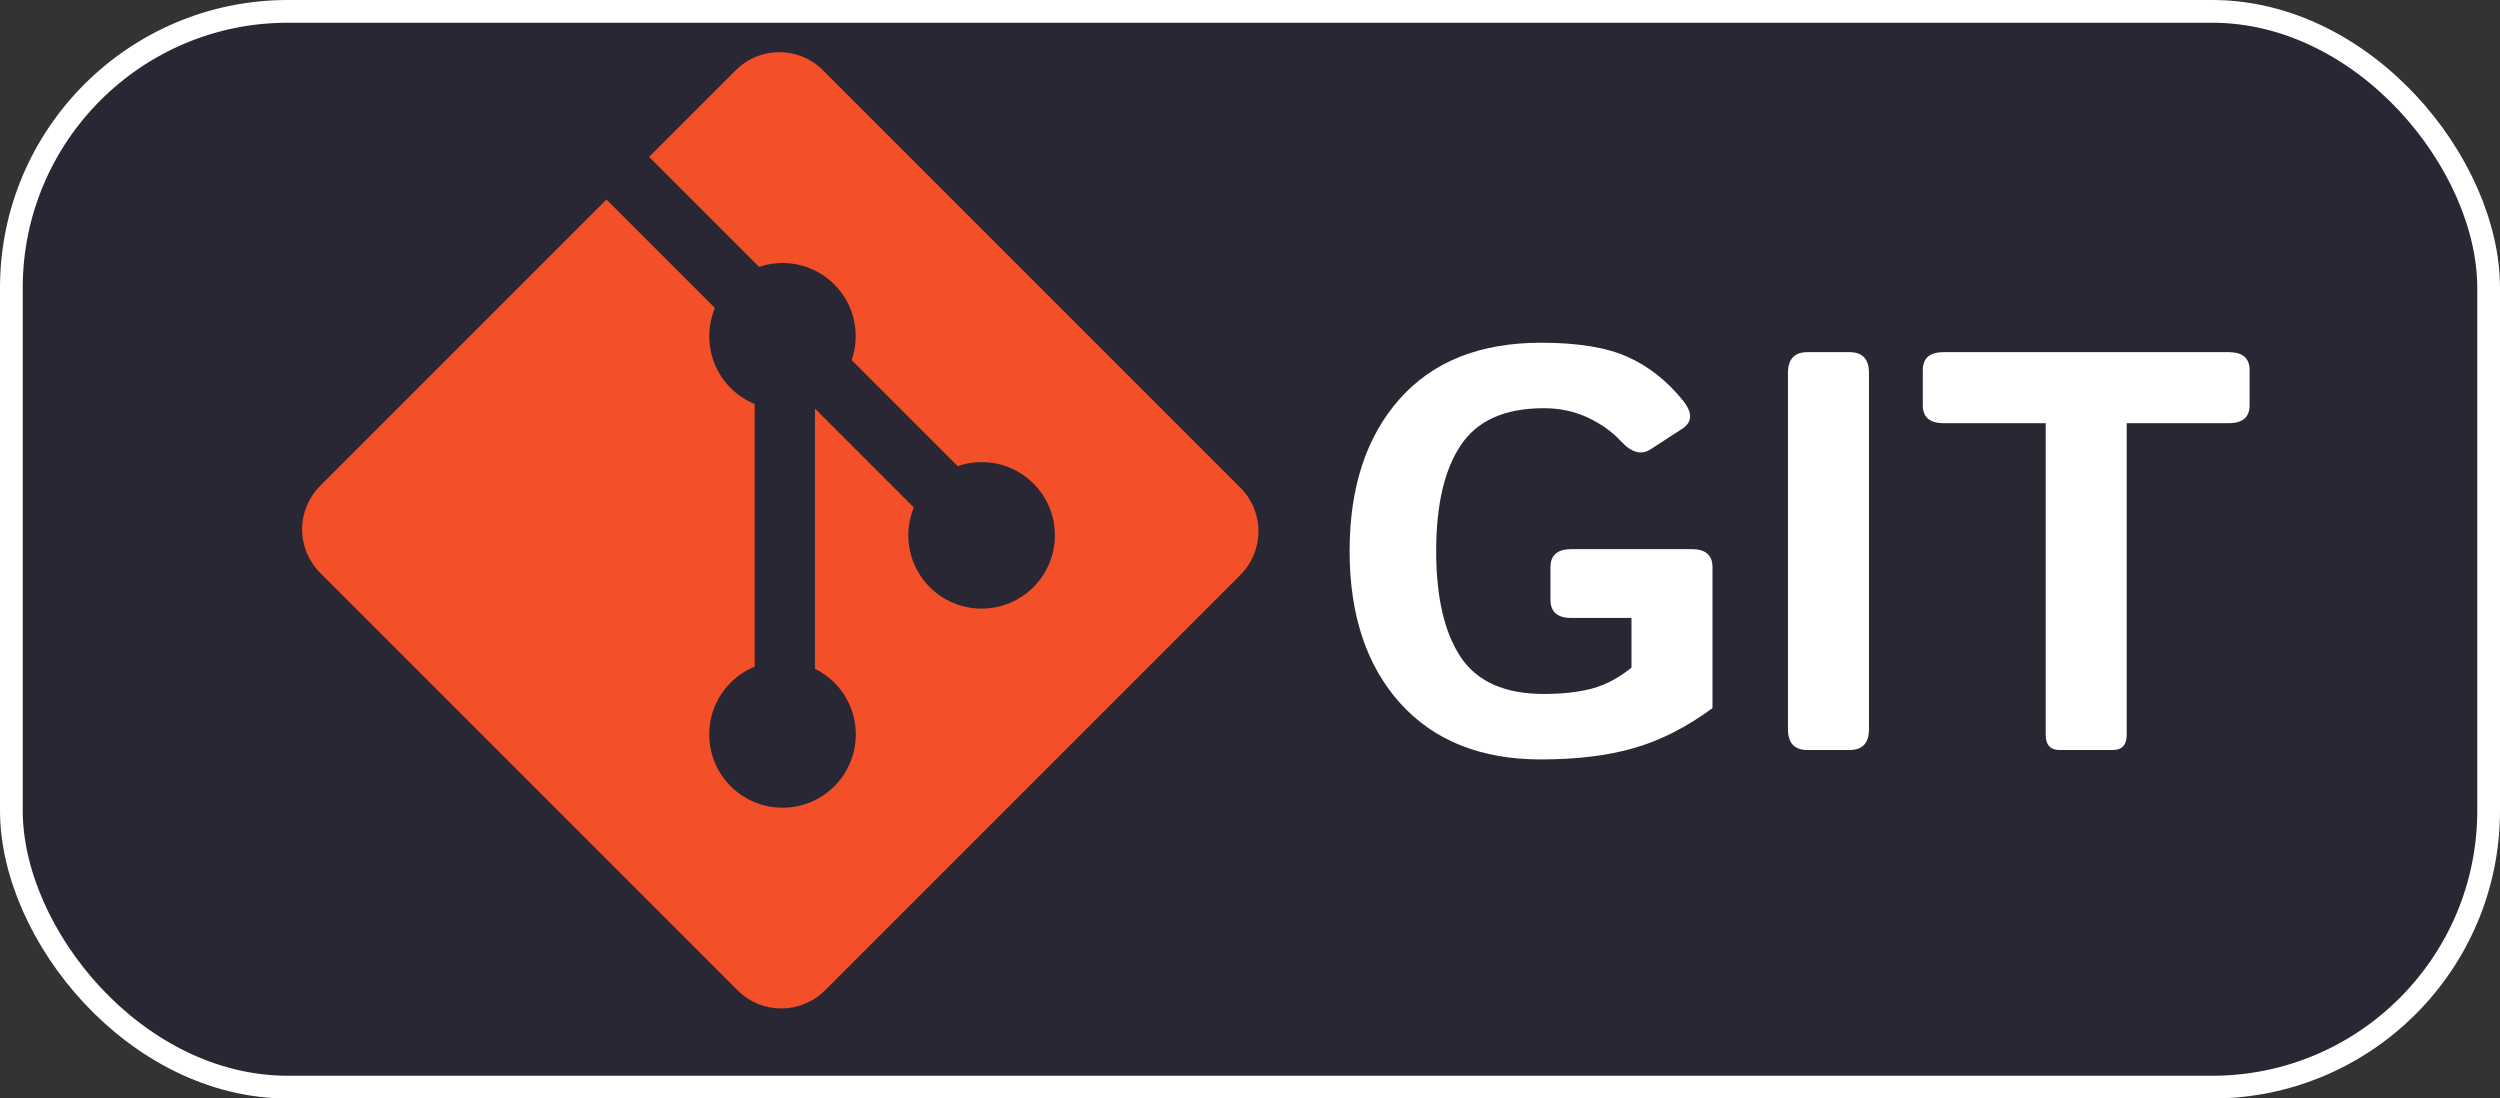 <svg width="330" height="145" viewBox="0 0 330 145" fill="none" xmlns="http://www.w3.org/2000/svg">
<rect x="0" y="0" width="330" height="145" fill="#333333" stroke="none"/>
<rect x="1.5" y="1.5" width="327" height="142" rx="36.5" fill="#2A2734" stroke="white" stroke-width="3"/>
<g clip-path="url(#clip0_53_2)">
<path d="M163.737 64.378L108.621 9.264C105.449 6.09 100.301 6.09 97.124 9.264L85.68 20.71L100.198 35.228C103.573 34.089 107.441 34.853 110.13 37.542C112.833 40.248 113.591 44.149 112.424 47.535L126.416 61.528C129.801 60.361 133.708 61.115 136.41 63.823C140.19 67.6 140.19 73.723 136.41 77.502C135.512 78.401 134.445 79.114 133.271 79.6C132.097 80.086 130.839 80.337 129.568 80.337C128.298 80.337 127.04 80.086 125.866 79.6C124.692 79.114 123.625 78.401 122.727 77.502C121.377 76.151 120.457 74.432 120.083 72.56C119.708 70.688 119.896 68.747 120.622 66.981L107.574 53.933L107.572 88.274C108.519 88.74 109.383 89.358 110.131 90.102C113.909 93.879 113.909 100 110.131 103.785C106.352 107.562 100.227 107.562 96.452 103.785C92.674 100.001 92.674 93.88 96.452 90.102C97.357 89.195 98.434 88.478 99.619 87.992V53.333C98.433 52.848 97.356 52.13 96.452 51.222C93.59 48.362 92.901 44.162 94.369 40.646L80.056 26.333L42.264 64.123C40.739 65.648 39.883 67.716 39.883 69.873C39.883 72.029 40.739 74.098 42.264 75.623L97.381 130.737C100.555 133.911 105.701 133.911 108.88 130.737L163.738 75.879C165.262 74.353 166.119 72.285 166.118 70.128C166.118 67.972 165.262 65.903 163.737 64.378Z" fill="#F34F29"/>
</g>
<path d="M178.149 72.743C178.149 64.32 180.347 57.63 184.741 52.674C189.136 47.718 195.361 45.24 203.418 45.24C208.276 45.24 212.085 45.863 214.844 47.108C217.627 48.353 220.068 50.282 222.168 52.894C223.438 54.481 223.401 55.714 222.058 56.593L217.883 59.303C216.663 60.108 215.356 59.754 213.965 58.241C212.817 56.996 211.365 55.958 209.607 55.128C207.849 54.298 205.908 53.883 203.784 53.883C198.657 53.883 195.007 55.506 192.834 58.753C190.662 61.976 189.575 66.639 189.575 72.743C189.575 78.846 190.662 83.522 192.834 86.769C195.007 89.991 198.657 91.603 203.784 91.603C206.274 91.603 208.423 91.358 210.229 90.87C212.036 90.357 213.745 89.442 215.356 88.124V81.568H207.41C205.579 81.568 204.663 80.775 204.663 79.188V74.867C204.663 73.28 205.579 72.486 207.41 72.486H223.303C225.134 72.486 226.05 73.28 226.05 74.867V93.47C222.632 95.985 219.177 97.743 215.686 98.744C212.219 99.745 208.13 100.245 203.418 100.245C195.483 100.245 189.282 97.767 184.814 92.811C180.371 87.855 178.149 81.165 178.149 72.743ZM238.574 99C236.865 99 236.011 98.085 236.011 96.253V49.232C236.011 47.401 236.865 46.485 238.574 46.485H244.141C245.85 46.485 246.704 47.401 246.704 49.232V96.253C246.704 98.085 245.85 99 244.141 99H238.574ZM256.555 55.86C254.724 55.86 253.809 55.067 253.809 53.48V48.866C253.809 47.279 254.724 46.485 256.555 46.485H294.202C296.033 46.485 296.948 47.279 296.948 48.866V53.48C296.948 55.067 296.033 55.86 294.202 55.86H280.725V96.986C280.725 98.329 280.115 99 278.894 99H271.863C270.642 99 270.032 98.329 270.032 96.986V55.86H256.555Z" fill="white"/>
<defs>
<clipPath id="clip0_53_2">
<rect width="128" height="128" fill="white" transform="translate(39 6)"/>
</clipPath>
</defs>
</svg>
